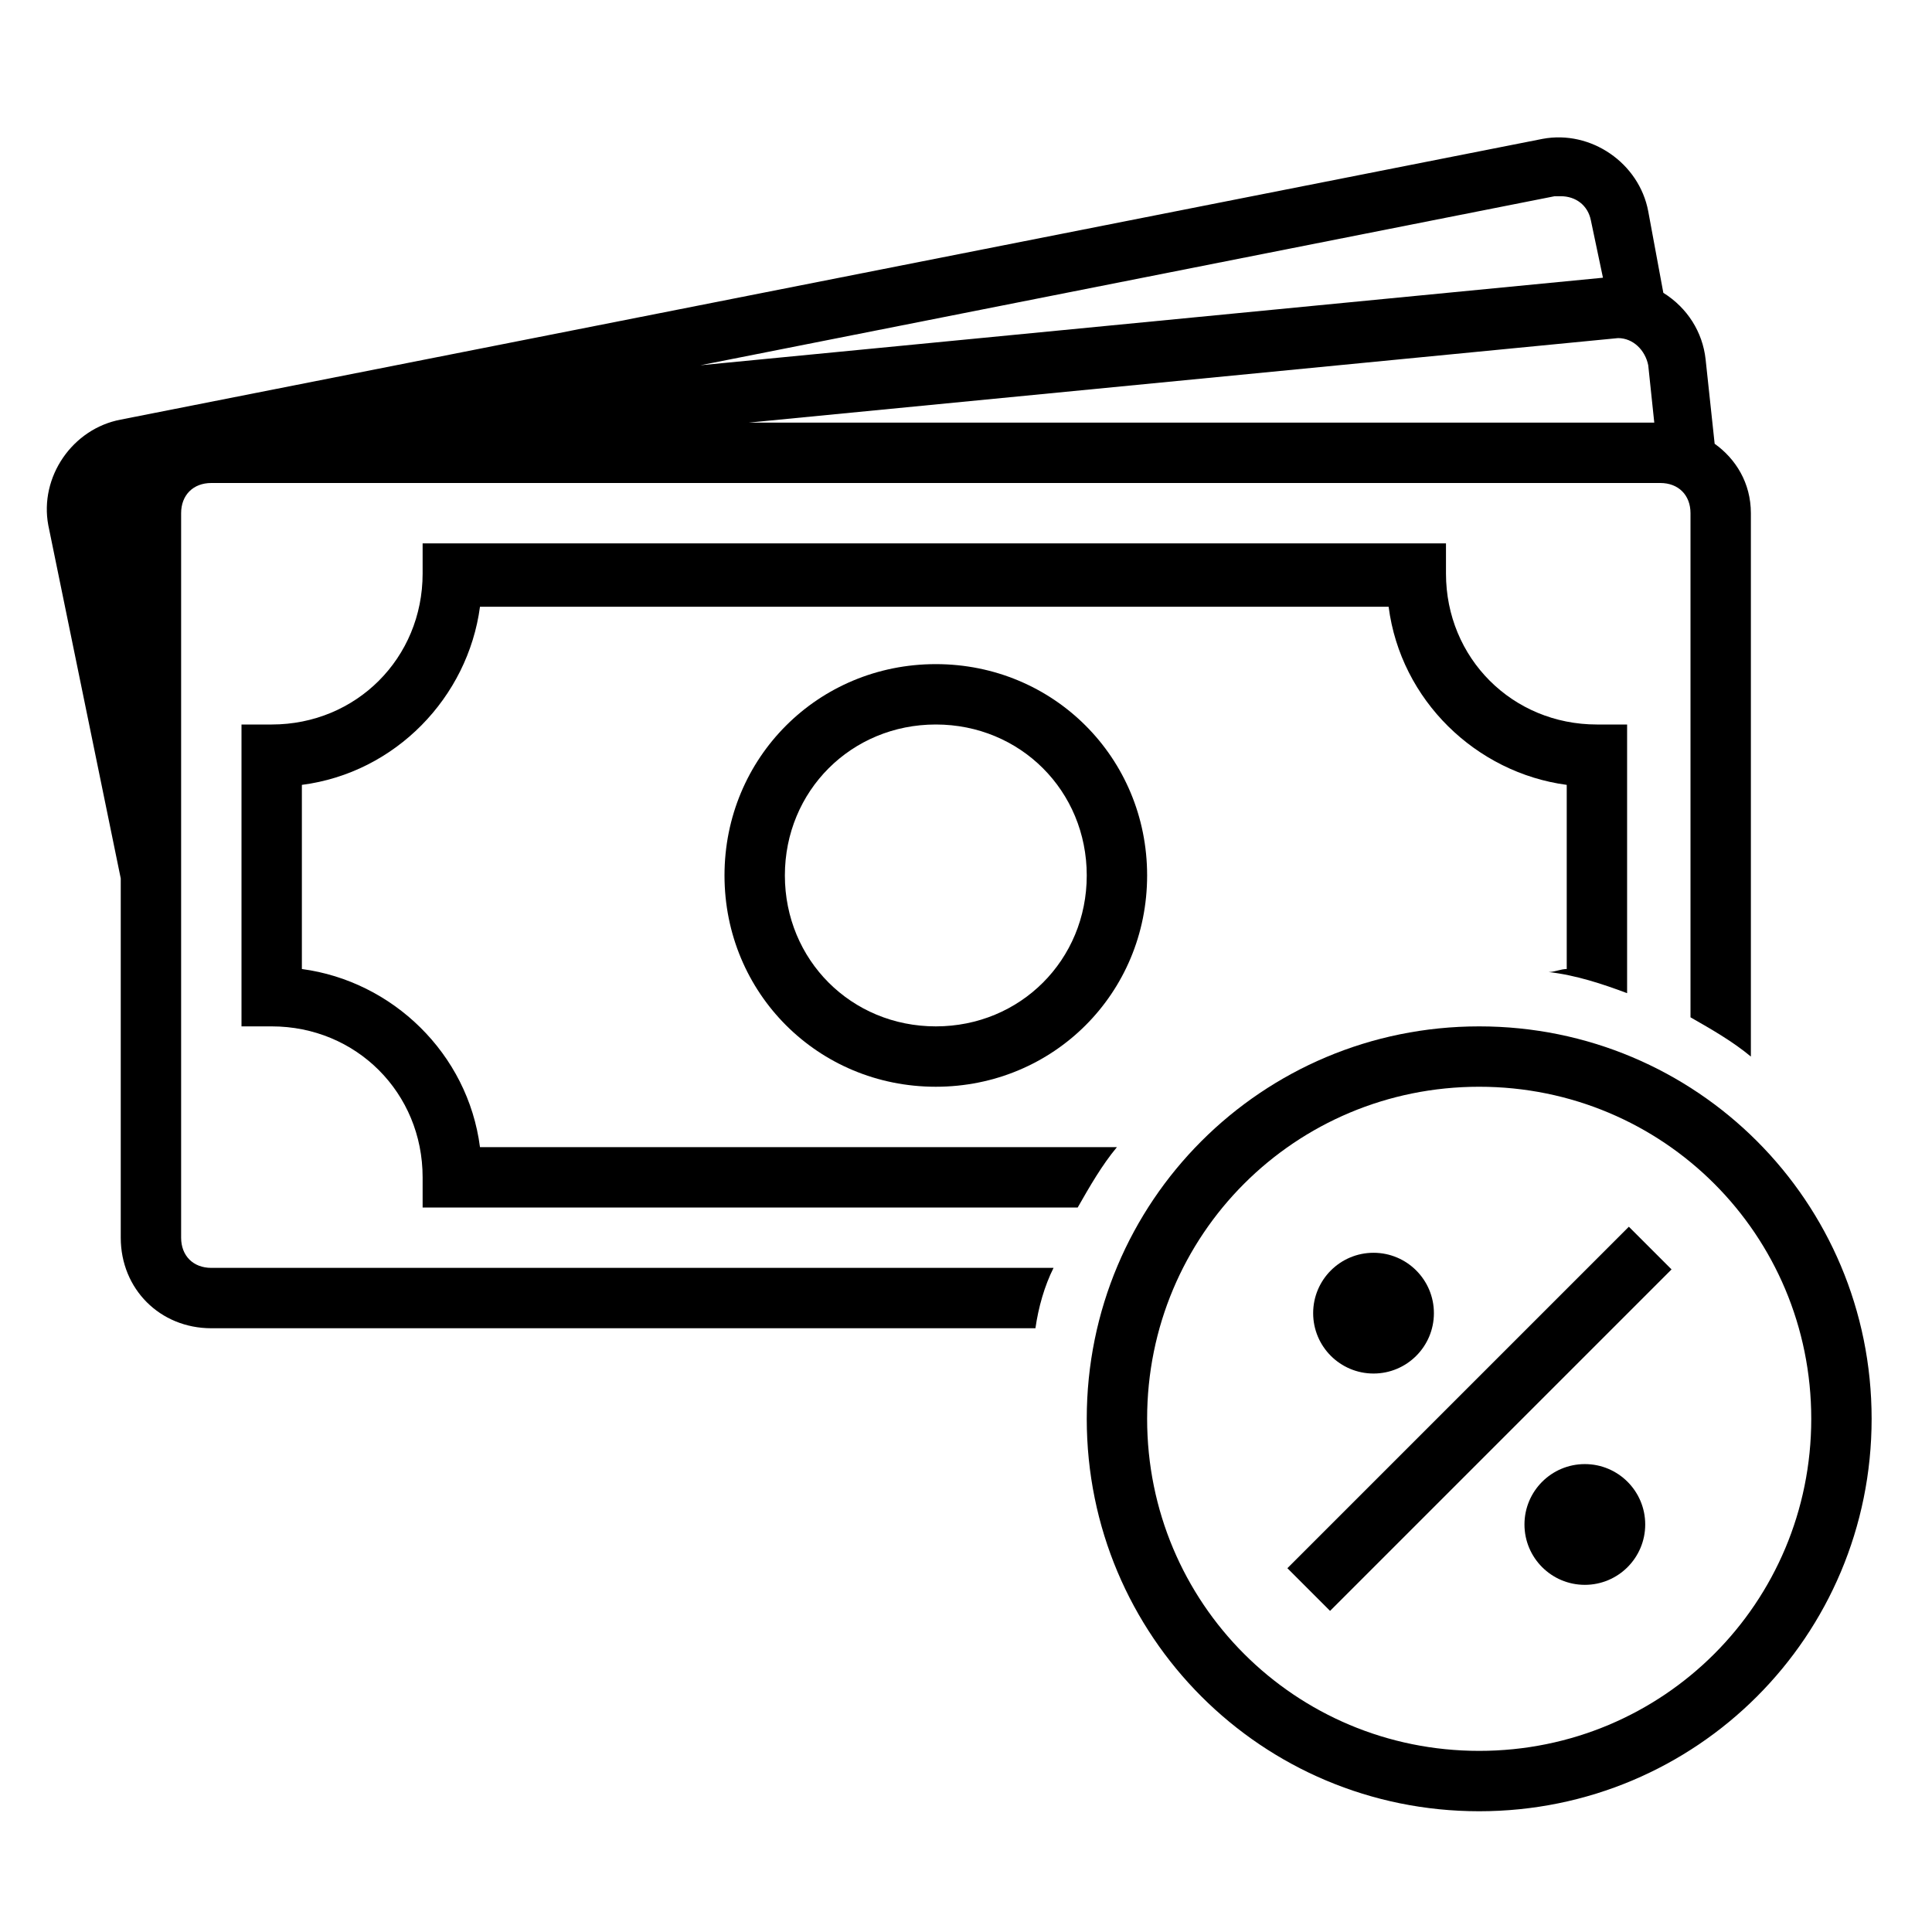 <svg height='100px' width='100px'  fill="#000000" xmlns="http://www.w3.org/2000/svg" xmlns:xlink="http://www.w3.org/1999/xlink" version="1.1" x="0px" y="0px" viewBox="0 0 64 64" style="enable-background:new 0 0 64 64;" xml:space="preserve"><style type="text/css">
	.st0{display:none;}
	.st1{display:inline;}
	.st2{fill:none;stroke:#000000;stroke-width:0.1;stroke-miterlimit:10;}
	.st3{fill:none;}
</style><g class="st0"><g class="st1"><rect x="2" y="2" class="st2" width="60" height="60"></rect><line class="st2" x1="32" y1="2" x2="32" y2="62"></line><line class="st2" x1="62" y1="32" x2="2" y2="32"></line><line class="st2" x1="2" y1="2" x2="62" y2="62"></line><rect x="10" y="10" class="st2" width="44" height="44"></rect><line class="st2" x1="62" y1="2" x2="2" y2="62"></line><line class="st2" x1="2" y1="32" x2="32" y2="2"></line><line class="st2" x1="32" y1="2" x2="62" y2="32"></line><line class="st2" x1="62" y1="32" x2="32" y2="62"></line><line class="st2" x1="32" y1="62" x2="2" y2="32"></line><circle class="st2" cx="32" cy="32" r="21"></circle></g></g><path d="M31,36c-3.9,0-7-3.1-7-7s3.1-7,7-7s7,3.1,7,7S34.9,36,31,36z M31,24c-2.8,0-5,2.2-5,5s2.2,5,5,5s5-2.2,5-5S33.8,24,31,24z"></path><rect x="41" y="46" transform="matrix(-0.707 0.707 -0.707 -0.707 116.881 45.586)" width="16" height="2"></rect><circle cx="45.5" cy="43.5" r="2"></circle><circle cx="52.5" cy="50.5" r="2"></circle><path d="M49,60c-7.2,0-13-5.8-13-13s5.8-13,13-13s13,5.8,13,13S56.2,60,49,60z M49,36c-6.1,0-11,4.9-11,11s4.9,11,11,11  s11-4.9,11-11S55.1,36,49,36z"></path><path class="st3" d="M52.7,7.3c-0.1-0.5-0.5-0.8-1-0.8c-0.1,0-0.1,0-0.2,0l-28.3,5.6l29.9-2.9L52.7,7.3z"></path><path class="st3" d="M54.8,14l-0.2-1.9c-0.1-0.5-0.5-0.9-1-0.9h-0.1L24.8,14H54.8z"></path><path d="M36.1,45.5C36.1,45.5,36.1,45.4,36.1,45.5C36.1,45.4,36.1,45.5,36.1,45.5z"></path><path d="M61.7,44.3L61.7,44.3L61.7,44.3z"></path><path d="M44.5,34.8L44.5,34.8L44.5,34.8z"></path><path d="M46.9,34.2L46.9,34.2L46.9,34.2z"></path><path d="M45.7,34.4L45.7,34.4L45.7,34.4z"></path><path d="M61.9,45.5c0,0.1,0,0.1,0,0.2C61.9,45.6,61.9,45.5,61.9,45.5z"></path><path class="st3" d="M49,36c-6.1,0-11,4.9-11,11s4.9,11,11,11s11-4.9,11-11S55.1,36,49,36z"></path><path class="st3" d="M61.9,45.6c0,0.4,0.1,0.9,0.1,1.4C62,46.5,62,46.1,61.9,45.6z"></path><path class="st3" d="M51.5,34c1.6,1,3.1,1.2,4.5,2.1l0,0C54.7,35.2,53.1,35,51.5,34L51.5,34z"></path><path class="st3" d="M61.7,44.3c-0.6-2.6-1.9-4.9-3.7-6.6l0,0C59.8,39.4,61.1,41.7,61.7,44.3z"></path><path class="st3" d="M61.7,44.3c0.1,0.4,0.1,0.8,0.2,1.1C61.9,45.1,61.8,44.7,61.7,44.3z"></path><path class="st3" d="M49,60c7.2,0,13-5.8,13-13C62,54.2,56.2,60,49,60z"></path><path class="st3" d="M48.1,34L48.1,34c-0.4,0-0.8,0.1-1.2,0.1C47.3,34.1,47.7,34.1,48.1,34z"></path><path class="st3" d="M37,42c0.3-0.7,0.7-1.4,1.1-2l0,0C37.7,40.6,37.3,41.3,37,42L37,42z"></path><path class="st3" d="M45.7,34.4c-0.4,0.1-0.8,0.2-1.1,0.4C44.9,34.7,45.3,34.5,45.7,34.4z"></path><path class="st3" d="M39.6,38L39.6,38c1.4-1.4,3-2.5,4.9-3.2C42.7,35.5,41,36.6,39.6,38z"></path><path class="st3" d="M36.4,44c-0.1,0.5-0.2,0.9-0.3,1.4C36.2,44.9,36.3,44.5,36.4,44L36.4,44z"></path><path class="st3" d="M36,47c0-0.5,0-1,0.1-1.5C36,46,36,46.5,36,47z"></path><path class="st3" d="M36,47c0,7.2,5.8,13,13,13C41.8,60,36,54.2,36,47z"></path><path class="st3" d="M46.9,34.2c-0.4,0.1-0.8,0.2-1.2,0.3C46.1,34.3,46.5,34.3,46.9,34.2z"></path><path d="M35.7,40c0.4-0.7,0.8-1.4,1.3-2H15.9c-0.4-3.1-2.9-5.5-5.9-5.9V26c3.1-0.4,5.5-2.9,5.9-5.9H46c0.4,3.1,2.9,5.5,5.9,5.9v6.1  c-0.2,0-0.4,0.1-0.6,0.1c0.9,0.1,1.8,0.4,2.6,0.7V24h-1c-2.8,0-5-2.2-5-5v-1H14v1c0,2.8-2.2,5-5,5H8v10h1c2.8,0,5,2.2,5,5v1H35.7z"></path><path d="M34.9,42H7c-0.6,0-1-0.4-1-1V17c0-0.6,0.4-1,1-1h48c0.6,0,1,0.4,1,1v16.7c0.7,0.4,1.4,0.8,2,1.3V17c0-1-0.5-1.8-1.2-2.3  l-0.3-2.8c-0.1-0.9-0.6-1.7-1.4-2.2L54.6,7c-0.3-1.6-1.9-2.7-3.5-2.4L4,13.9c-1.6,0.3-2.7,1.9-2.4,3.5L4,29.1V41c0,1.7,1.3,3,3,3  h27.3C34.4,43.3,34.6,42.6,34.9,42z M53.6,11.2c0.5,0,0.9,0.4,1,0.9l0.2,1.9h-30L53.6,11.2C53.5,11.2,53.6,11.2,53.6,11.2z   M51.5,6.5c0.1,0,0.1,0,0.2,0c0.5,0,0.9,0.3,1,0.8l0.4,1.9l-29.9,2.9L51.5,6.5z"></path></svg>